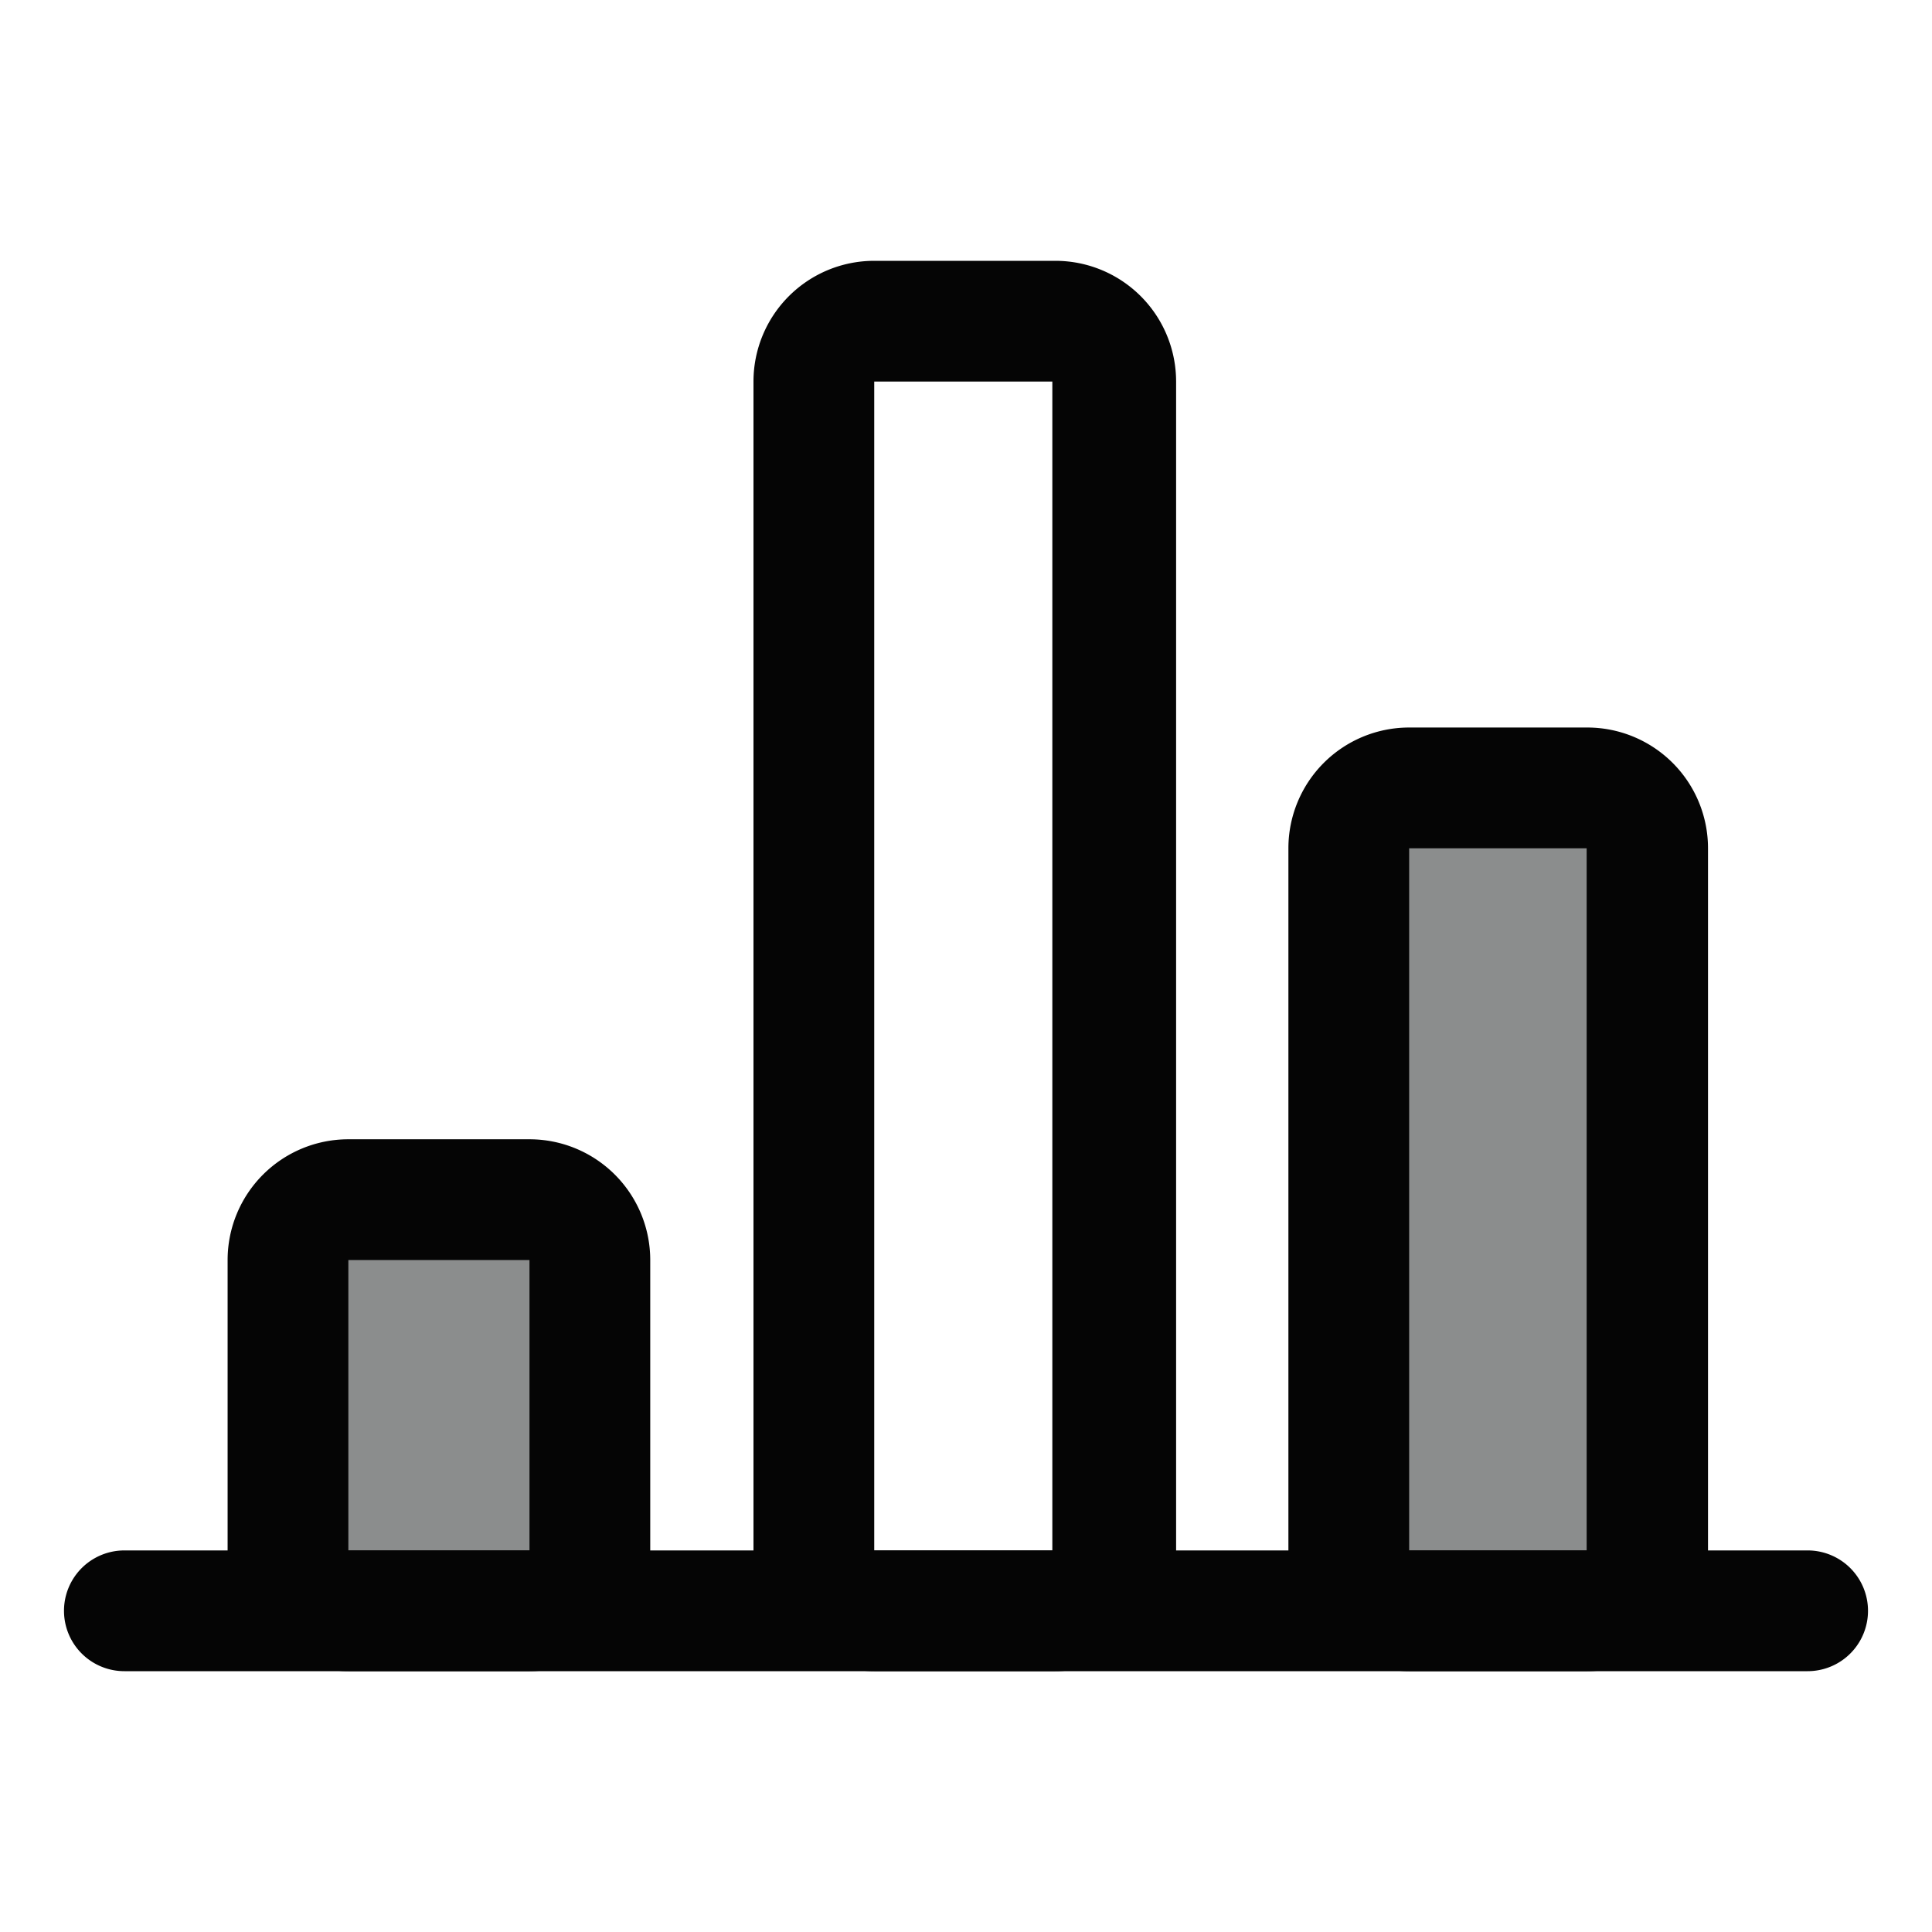<!DOCTYPE svg PUBLIC "-//W3C//DTD SVG 1.1//EN" "http://www.w3.org/Graphics/SVG/1.1/DTD/svg11.dtd">
<!-- Uploaded to: SVG Repo, www.svgrepo.com, Transformed by: SVG Repo Mixer Tools -->
<svg width="800px" height="800px" viewBox="0 0 32 32" xmlns="http://www.w3.org/2000/svg" fill="#000000">
<g id="SVGRepo_bgCarrier" stroke-width="0"/>
<g id="SVGRepo_tracerCarrier" stroke-linecap="round" stroke-linejoin="round"/>
<g id="SVGRepo_iconCarrier"> <defs> <style>.cls-1{fill:none;}.cls-2{fill:#8b8d8d;}.cls-3{fill:#050505;}</style> </defs> <title/> <g id="statistic"> <rect class="cls-1" height="32" id="wrapper" width="32"/> <rect class="cls-2" height="13.63" rx="1" ry="1" width="4.95" x="22.34" y="13.05"/> <path class="cls-3" d="M26.29,27.68H23.34a2,2,0,0,1-2-2V14.05a2,2,0,0,1,2-2h2.95a2,2,0,0,1,2,2V25.68A2,2,0,0,1,26.29,27.68Zm0-2v0ZM23.34,14.05V25.68h2.94V14.05Z"/> <rect class="cls-2" height="6.82" rx="1" ry="1" width="4.95" x="4.81" y="19.87"/> <path class="cls-3" d="M8.77,27.68h-3a2,2,0,0,1-2-2V20.87a2,2,0,0,1,2-2h3a2,2,0,0,1,2,2v4.81A2,2,0,0,1,8.77,27.68Zm0-2v0Zm-3-4.81v4.81h3V20.87Z"/> <path class="cls-3" d="M17.48,27.68h-3a2,2,0,0,1-2-2V6.32a2,2,0,0,1,2-2h3a2,2,0,0,1,2,2V25.68A2,2,0,0,1,17.48,27.68Zm0-2v0Zm-3-19.36V25.68h2.95V6.32Z"/> <path class="cls-3" d="M29.94,27.68H2.06a1,1,0,1,1,0-2H29.94a1,1,0,1,1,0,2Z"/> </g> </g>
</svg>